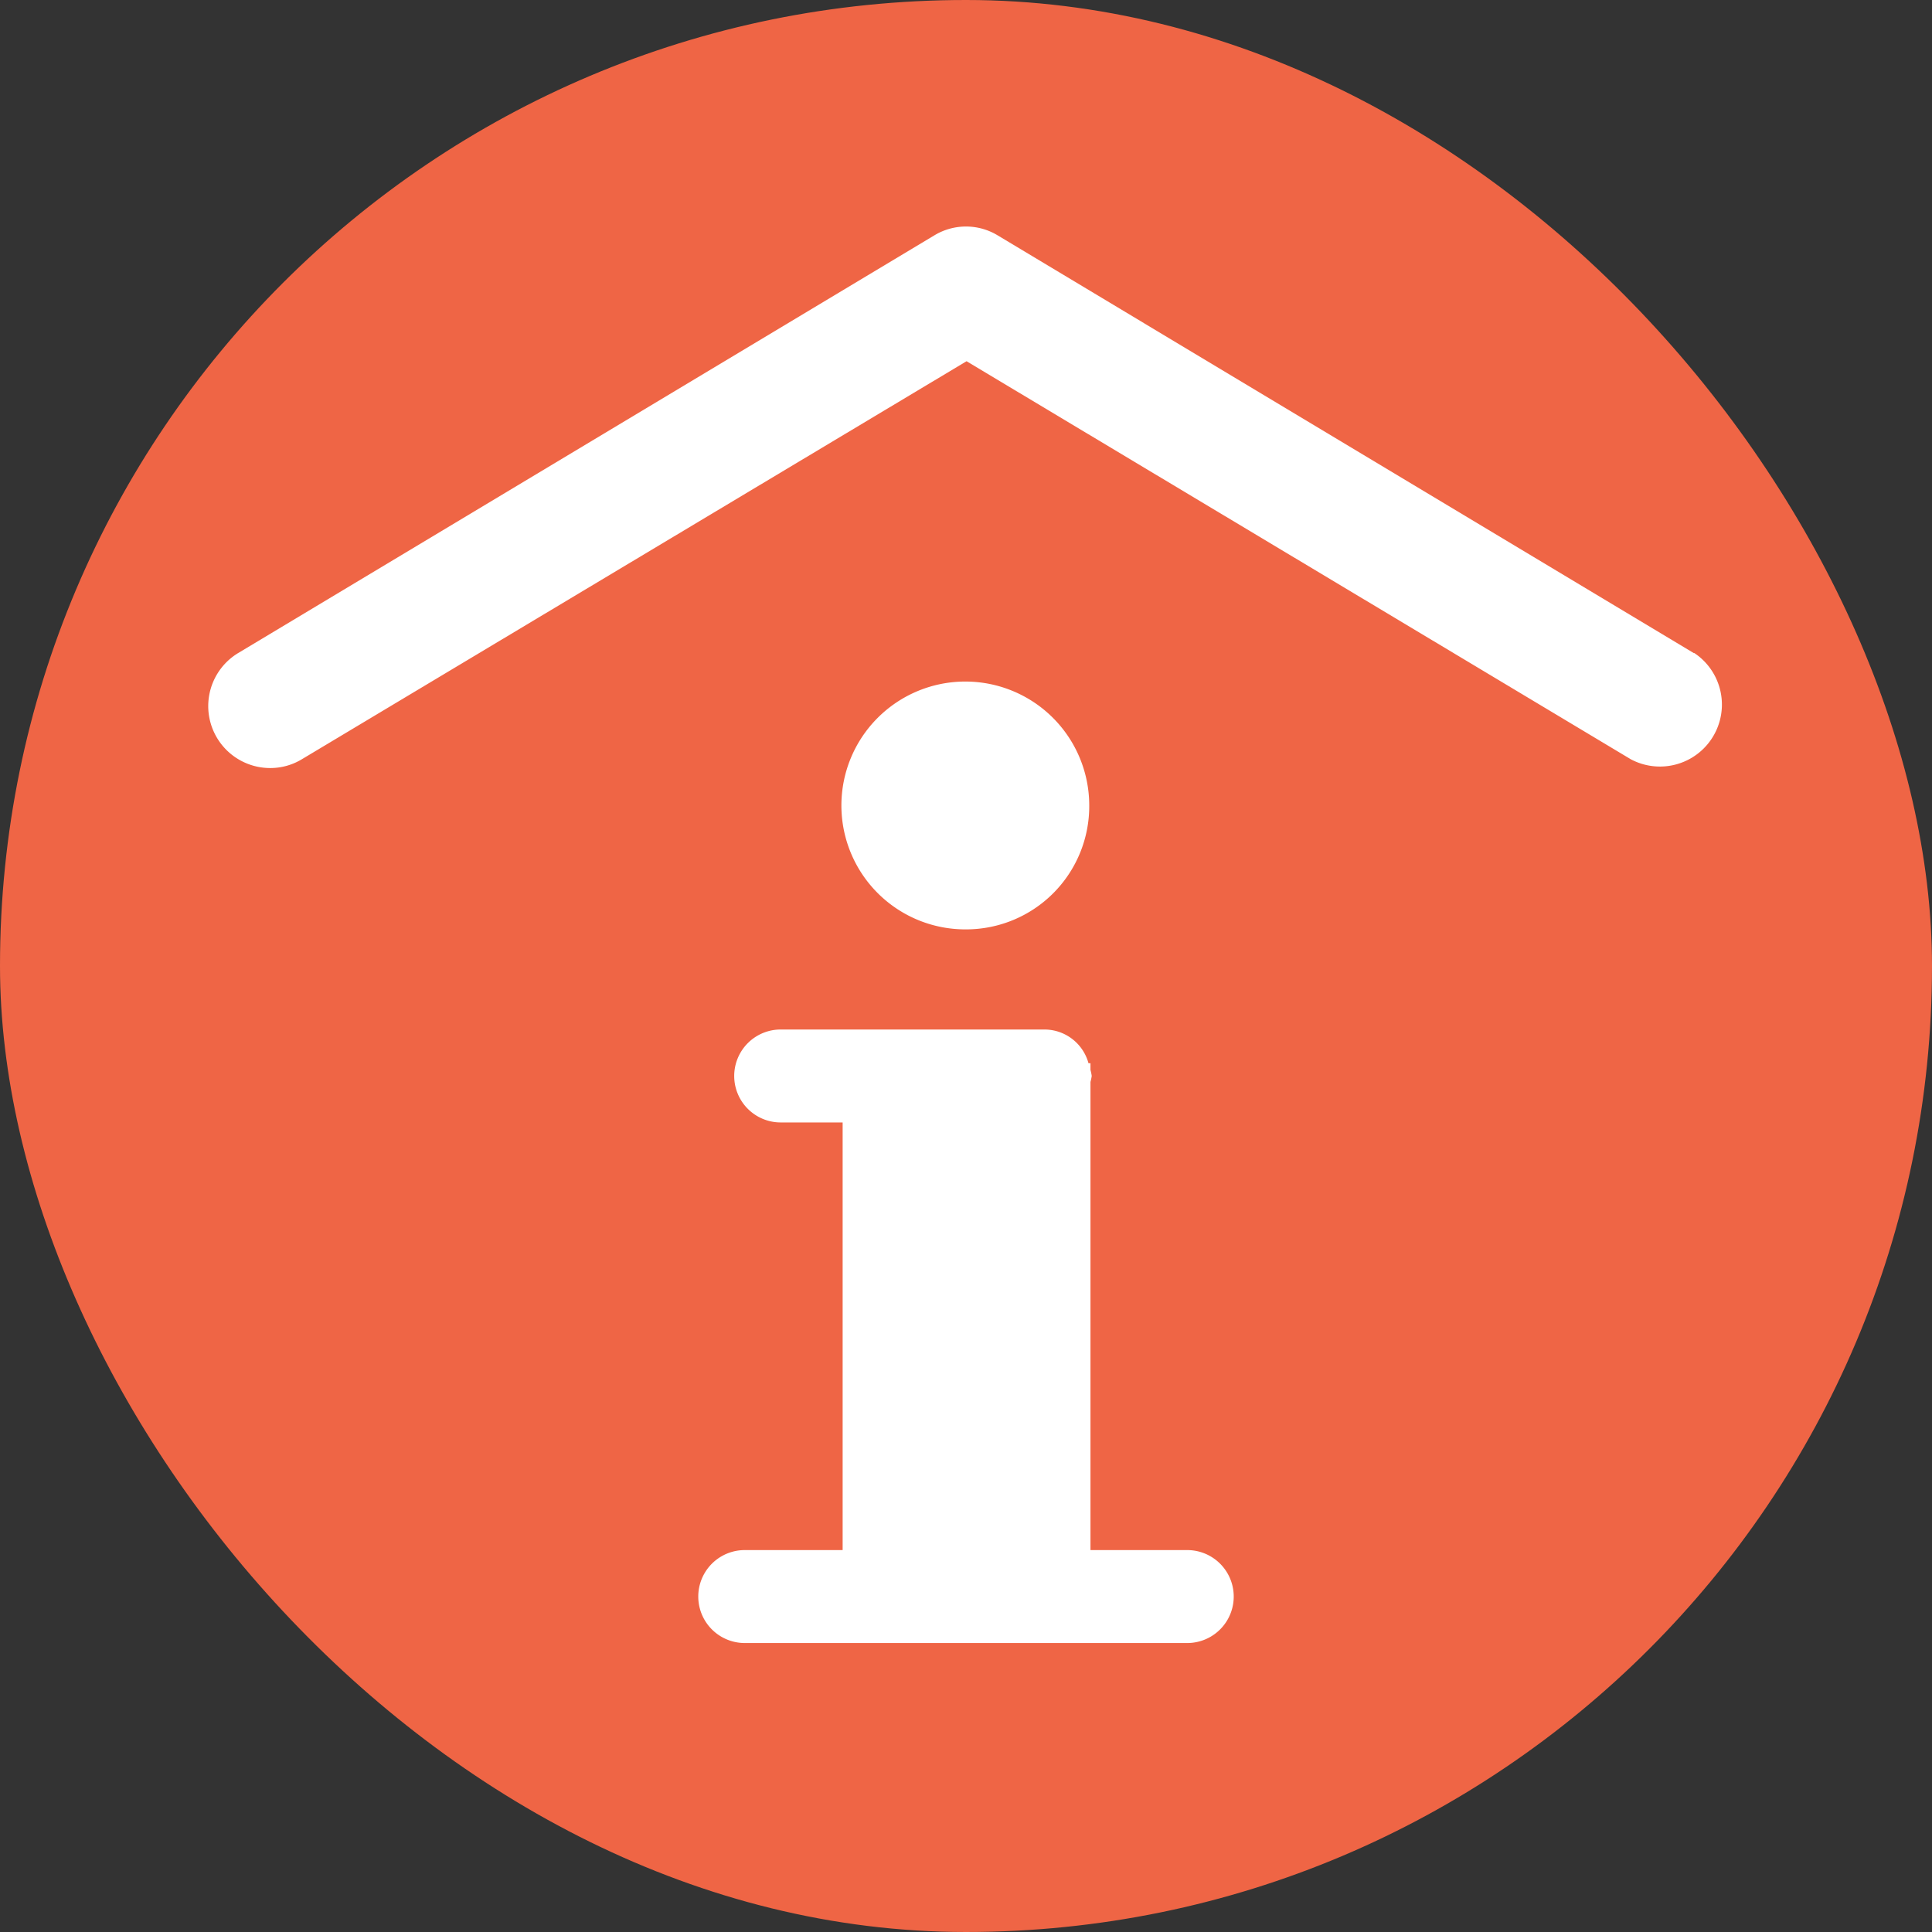 <svg xmlns="http://www.w3.org/2000/svg" width="5.5mm" height="5.5mm" viewBox="0 0 15.591 15.591">
  <rect x="0" y="0" width="15.591" height="15.591" fill="#333333" stroke="none"/>
  <rect width="15.591" height="15.591" rx="7.795" fill="#ef6545"/>
  <g>
    <path d="M9.581,12.509H8.8V8.731a.41.41,0,0,0,.01-.048.386.386,0,0,0-.01-.049V8.58H8.784a.369.369,0,0,0-.354-.272H6.3a.375.375,0,0,0,0,.75h.5v3.451H6.01a.375.375,0,1,0,0,.75H9.581a.375.375,0,0,0,0-.75Z" fill="#fff"/>
    <path d="M8.79,6.5a1,1,0,1,0-.995,1A.994.994,0,0,0,8.79,6.5Z" fill="#fff"/>
    <path d="M13.668,5.27,8.052,1.9a.493.493,0,0,0-.513,0L1.922,5.27a.5.5,0,0,0,.257.928.492.492,0,0,0,.257-.071L7.8,2.915l5.36,3.212a.5.5,0,0,0,.513-.857Z" fill="#fff"/>
  </g>
</svg>

